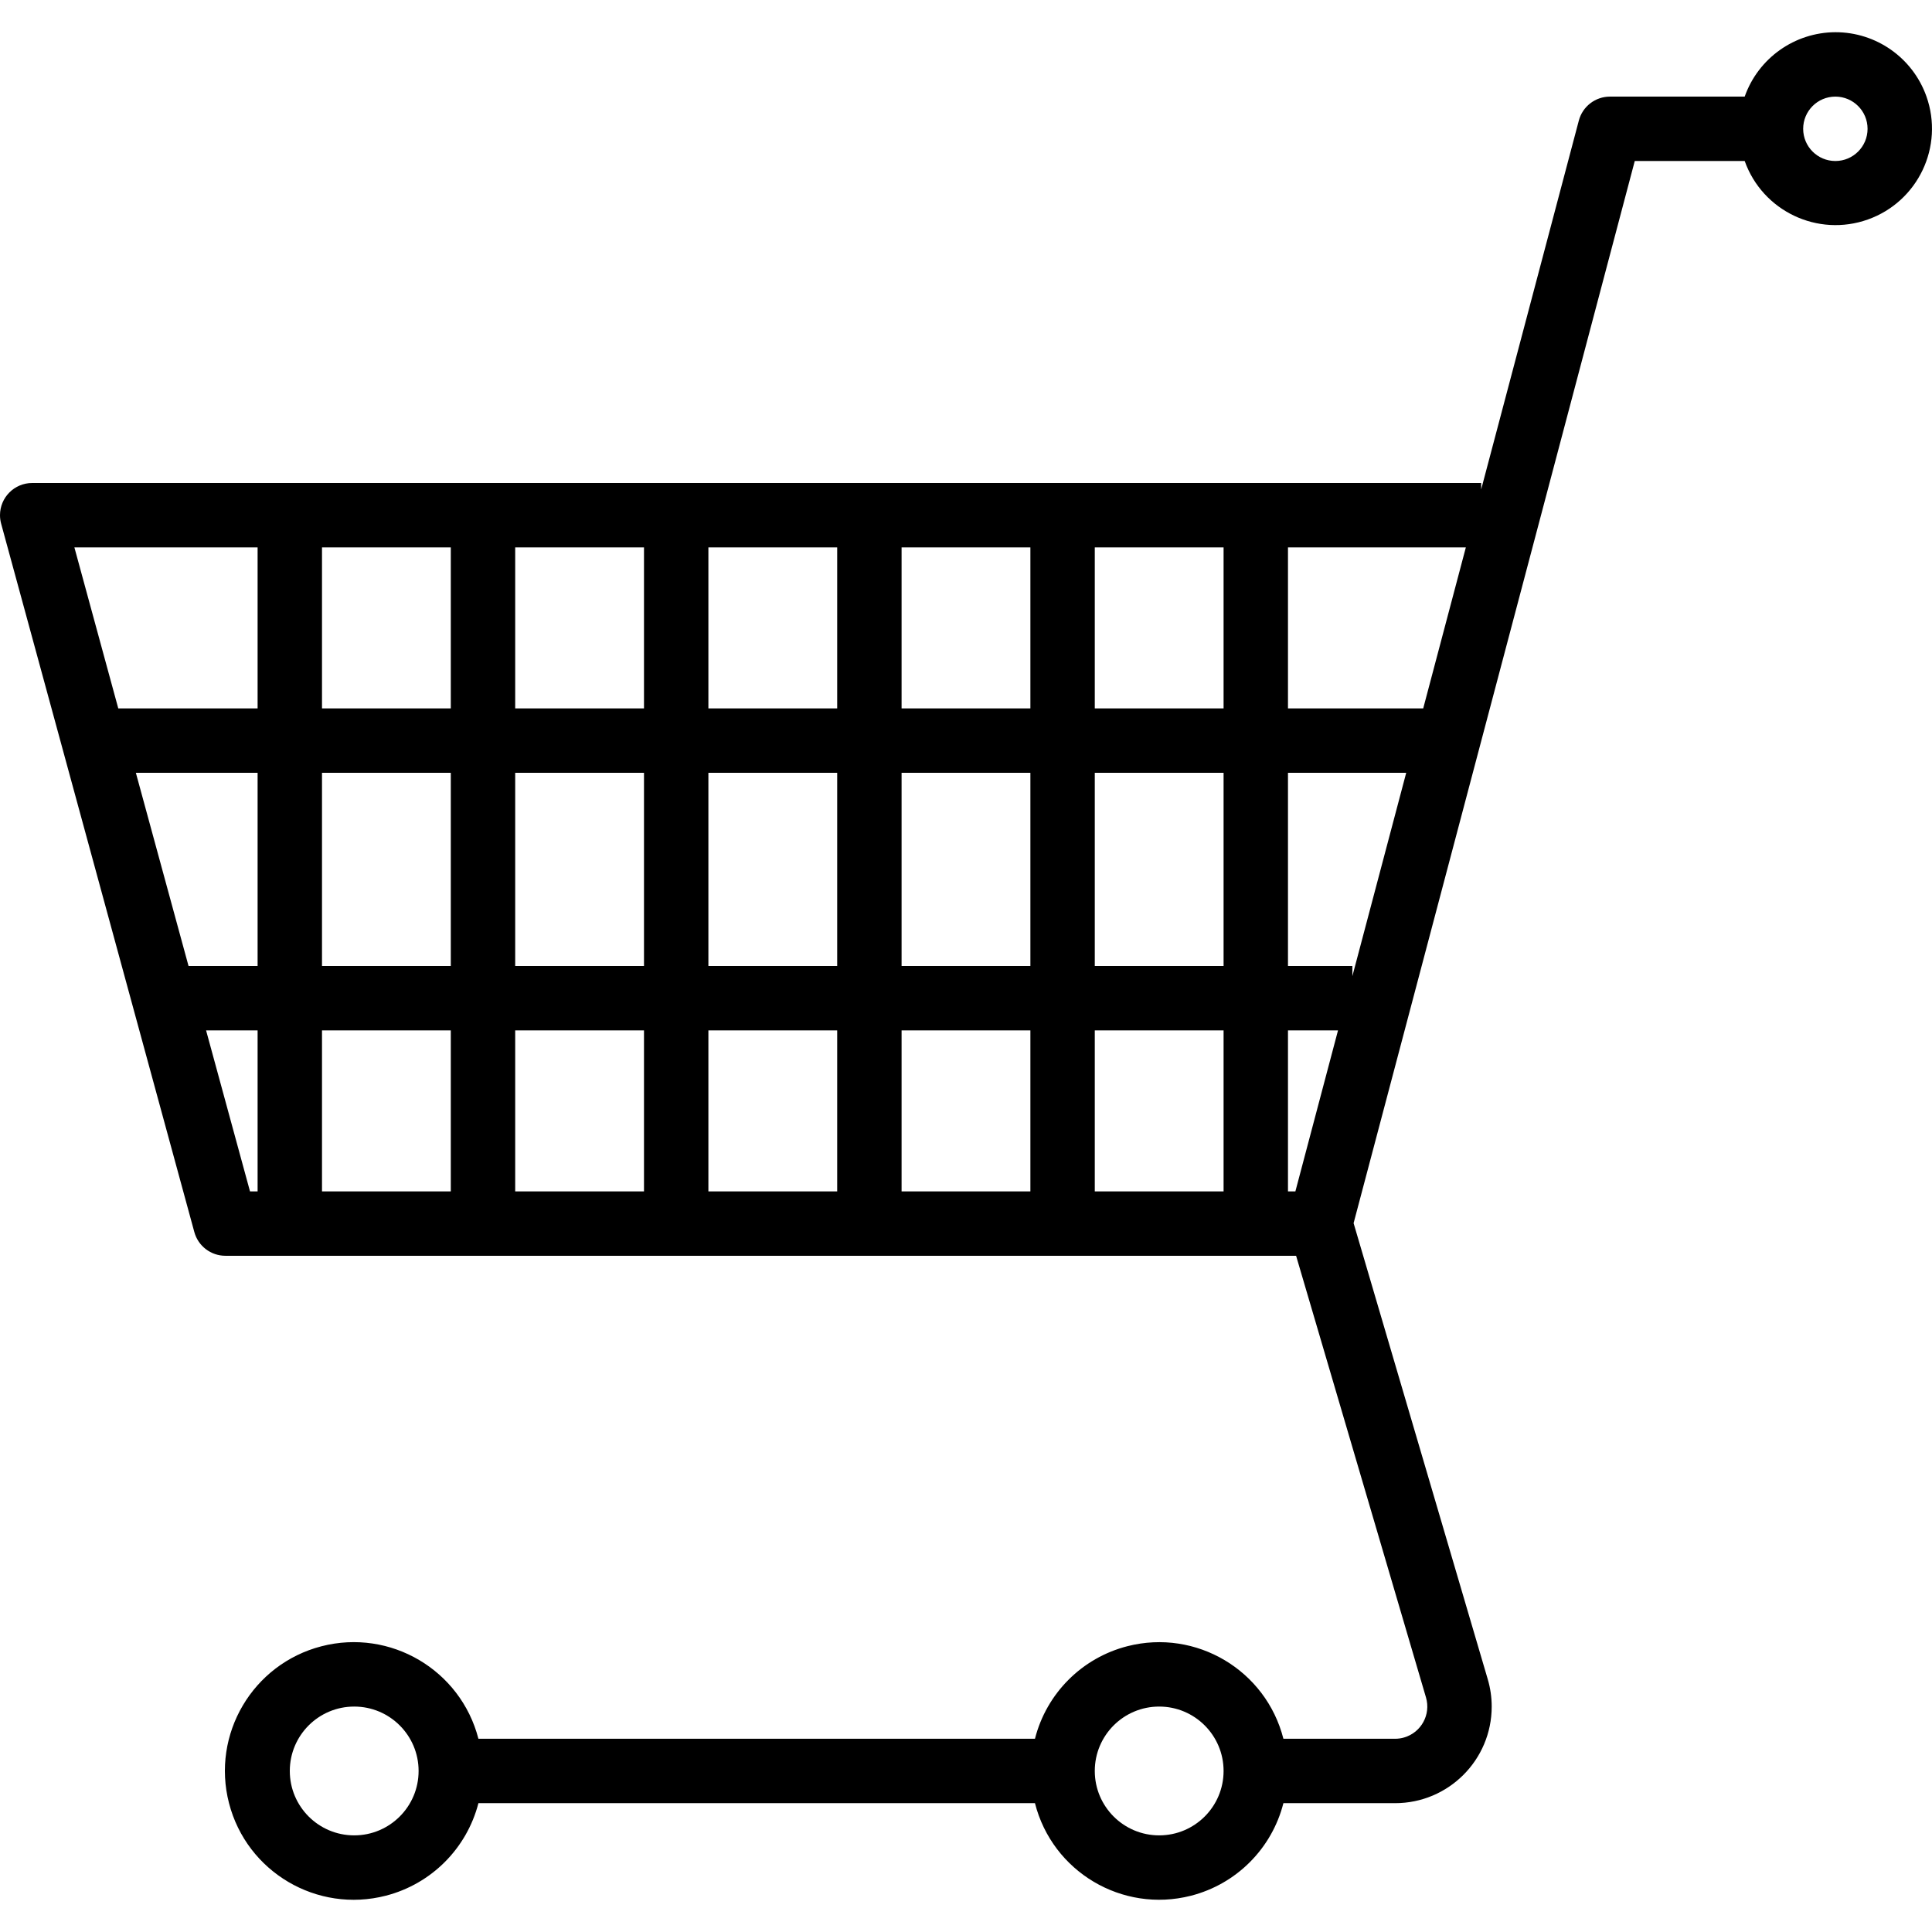 <?xml version="1.0" encoding="iso-8859-1"?>
<!-- Generator: Adobe Illustrator 19.0.0, SVG Export Plug-In . SVG Version: 6.00 Build 0)  -->
<svg version="1.1" id="Capa_1" xmlns="http://www.w3.org/2000/svg" xmlns:xlink="http://www.w3.org/1999/xlink" x="0px" y="0px"
	 viewBox="0 0 480.011 480.011" style="enable-background:new 0 0 480.011 480.011;" xml:space="preserve">
<g>
	<g>
		<path d="M478.615,23.922c-3.406-9.56-12.465-15.938-22.614-15.92c-10.134,0.042-19.15,6.445-22.528,16h-33.472
			c-3.63-0.001-6.807,2.443-7.736,5.952l-24.264,91.648v-1.6h-360C3.583,120.001,0.001,123.582,0,128
			c0,0.711,0.095,1.419,0.282,2.106l48,176c0.949,3.482,4.111,5.897,7.72,5.896h266.016l32.272,109.736
			c1.25,4.238-1.171,8.687-5.409,9.937c-0.735,0.217-1.497,0.327-2.263,0.327h-27.752c-4.338-17.046-21.674-27.347-38.719-23.009
			c-11.304,2.877-20.131,11.704-23.008,23.009H118.866c-4.418-17.112-21.872-27.402-38.984-22.984S52.48,430.89,56.898,448.002
			c4.418,17.112,21.872,27.402,38.984,22.984c11.272-2.91,20.074-11.712,22.984-22.984h138.272
			c4.339,17.046,21.674,27.347,38.719,23.008c11.304-2.877,20.131-11.704,23.009-23.008h27.752c13.255,0,24-10.745,24-24
			c0-2.294-0.329-4.576-0.976-6.776l-33.336-113.328l69.856-263.896h27.312c4.44,12.465,18.145,18.971,30.611,14.531
			C476.55,50.092,483.056,36.387,478.615,23.922z M88.002,456.002c-8.837,0-16-7.163-16-16s7.163-16,16-16s16,7.163,16,16
			S96.838,456.002,88.002,456.002z M288.002,456.002c-8.837,0-16-7.163-16-16s7.163-16,16-16s16,7.163,16,16
			S296.838,456.002,288.002,456.002z M64.002,296.002h-1.888l-10.912-40h12.8V296.002z M64.002,240.002h-17.16l-13.088-48h30.248
			V240.002z M64.002,176.002H29.386l-10.904-40h45.52V176.002z M112.002,296.002h-32v-40h32V296.002z M112.002,240.002h-32v-48h32
			V240.002z M112.002,176.002h-32v-40h32V176.002z M160.002,296.002h-32v-40h32V296.002z M160.002,240.002h-32v-48h32V240.002z
			 M160.002,176.002h-32v-40h32V176.002z M208.002,296.002h-32v-40h32V296.002z M208.002,240.002h-32v-48h32V240.002z
			 M208.002,176.002h-32v-40h32V176.002z M256.002,296.002h-32v-40h32V296.002z M256.002,240.002h-32v-48h32V240.002z
			 M256.002,176.002h-32v-40h32V176.002z M304.002,296.002h-32v-40h32V296.002z M304.002,240.002h-32v-48h32V240.002z
			 M304.002,176.002h-32v-40h32V176.002z M321.842,296.002h-1.84v-40h12.432L321.842,296.002z M336.002,242.522v-2.52h-16v-48
			h29.376L336.002,242.522z M353.602,176.002h-33.6v-40h44.192L353.602,176.002z M456.002,40.002c-4.418,0-8-3.582-8-8s3.582-8,8-8
			s8,3.582,8,8S460.42,40.002,456.002,40.002z"/>
	</g>
</g>
<g>
</g>
<g>
</g>
<g>
</g>
<g>
</g>
<g>
</g>
<g>
</g>
<g>
</g>
<g>
</g>
<g>
</g>
<g>
</g>
<g>
</g>
<g>
</g>
<g>
</g>
<g>
</g>
<g>
</g>
</svg>
